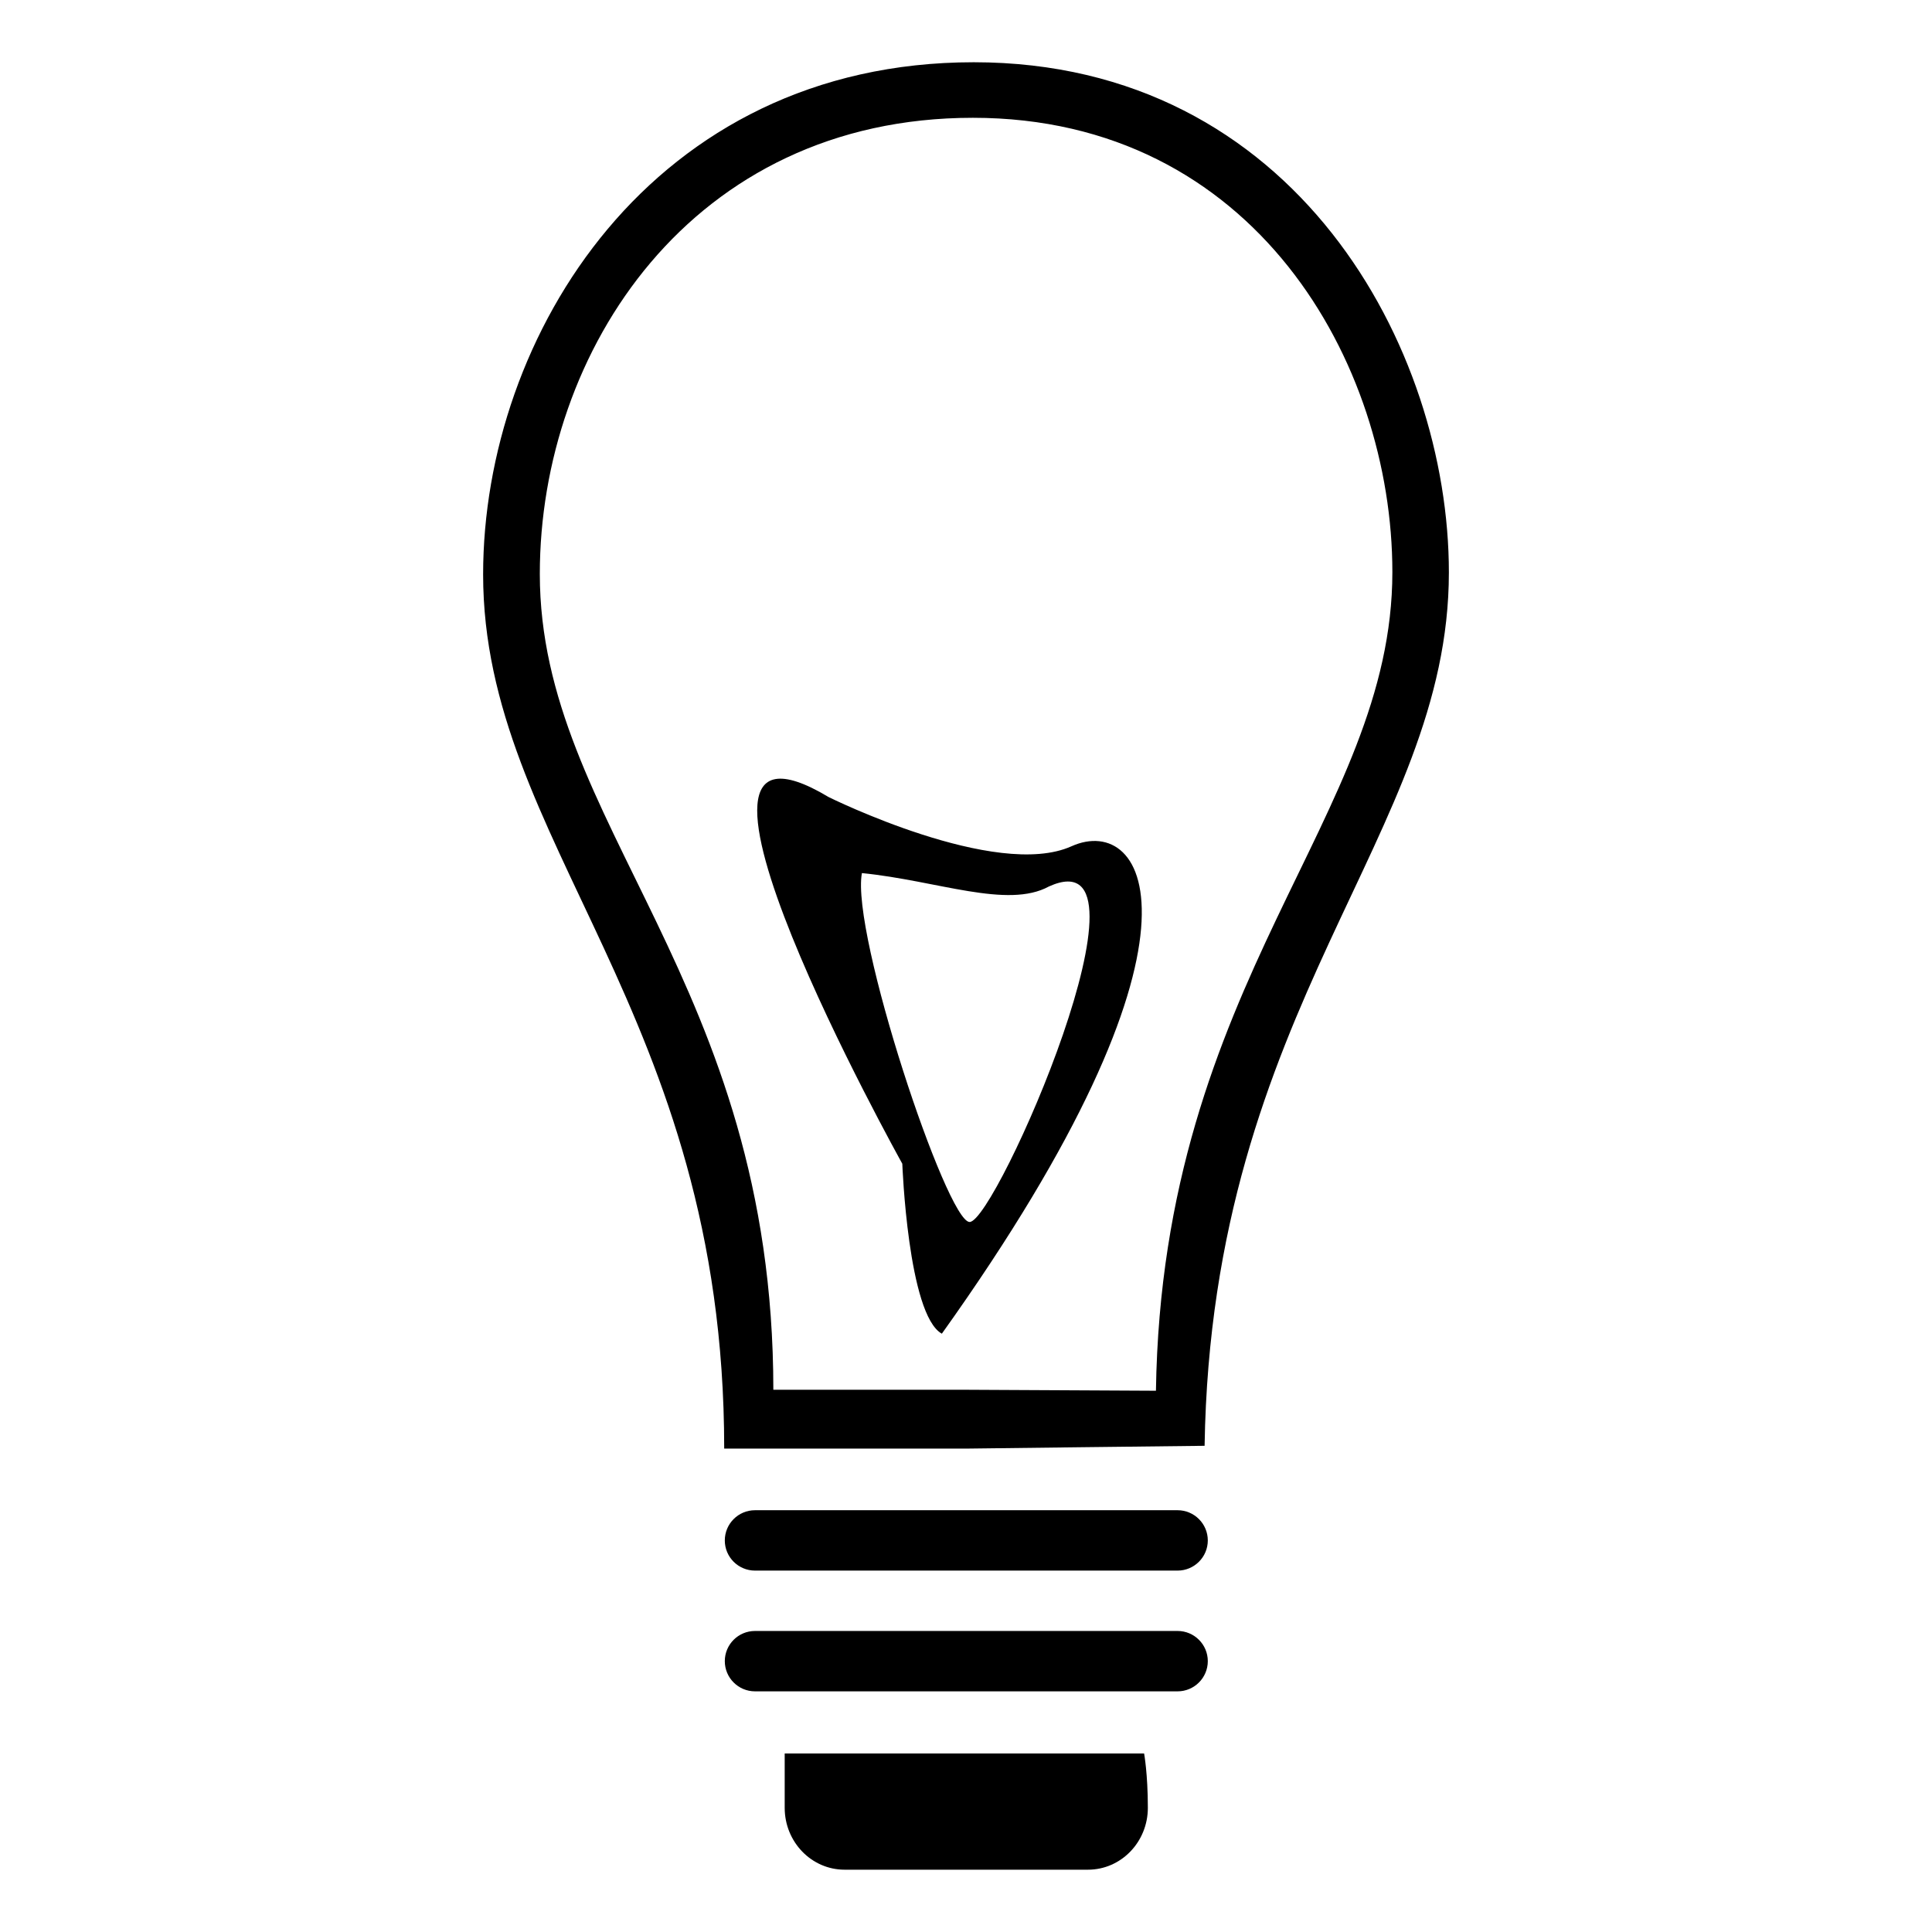 <?xml version="1.0" encoding="utf-8"?>
<!-- Generated by IcoMoon.io -->
<!DOCTYPE svg PUBLIC "-//W3C//DTD SVG 1.1//EN" "http://www.w3.org/Graphics/SVG/1.1/DTD/svg11.dtd">
<svg version="1.1" xmlns="http://www.w3.org/2000/svg" xmlns:xlink="http://www.w3.org/1999/xlink" width="32" height="32" viewBox="0 0 32 32">
<g id="icomoon-ignore">
</g>
<path d="M17.747 14.017c-1.25 0.562-4.022-0.815-4.022-0.815-3.248-1.947 1.22 6.073 1.22 6.073s0.093 2.503 0.655 2.815c4.687-6.563 3.397-8.636 2.147-8.073zM16.060 20.24c-0.379 0-1.972-4.779-1.784-5.779 1.251 0.125 2.409 0.597 3.097 0.222 1.937-0.878-0.876 5.557-1.313 5.557zM19.952 23.947c0.115-7.305 4.046-10.116 4.046-14.466 0-3.712-2.54-8.45-7.87-8.45-5.329 0-8.126 4.533-8.126 8.484 0 4.436 3.993 7.224 3.993 14.478h4.043c0 0 3.798-0.046 3.914-0.046zM12.809 23.020c0-6.771-3.868-9.373-3.868-13.513 0-3.688 2.51-7.556 7.173-7.556s6.948 4.060 6.948 7.524c0 4.060-3.814 6.742-3.916 13.56-0.102 0-3.111-0.016-3.111-0.016h-3.226zM19.505 25.014h-7c-0.276 0-0.5 0.224-0.5 0.5s0.224 0.5 0.5 0.5h7c0.275 0 0.5-0.224 0.5-0.5s-0.225-0.5-0.5-0.5zM19.505 27.014h-7c-0.276 0-0.5 0.224-0.5 0.5s0.224 0.5 0.5 0.5h7c0.275 0 0.5-0.224 0.5-0.5s-0.225-0.5-0.5-0.5zM12.997 29.043c0 0 0 0.334 0 0.9s0.444 1.025 0.992 1.025h4.031c0.549 0 0.992-0.459 0.992-1.025s-0.062-0.9-0.062-0.9h-5.953z" fill="#000000"></path>
</svg>
